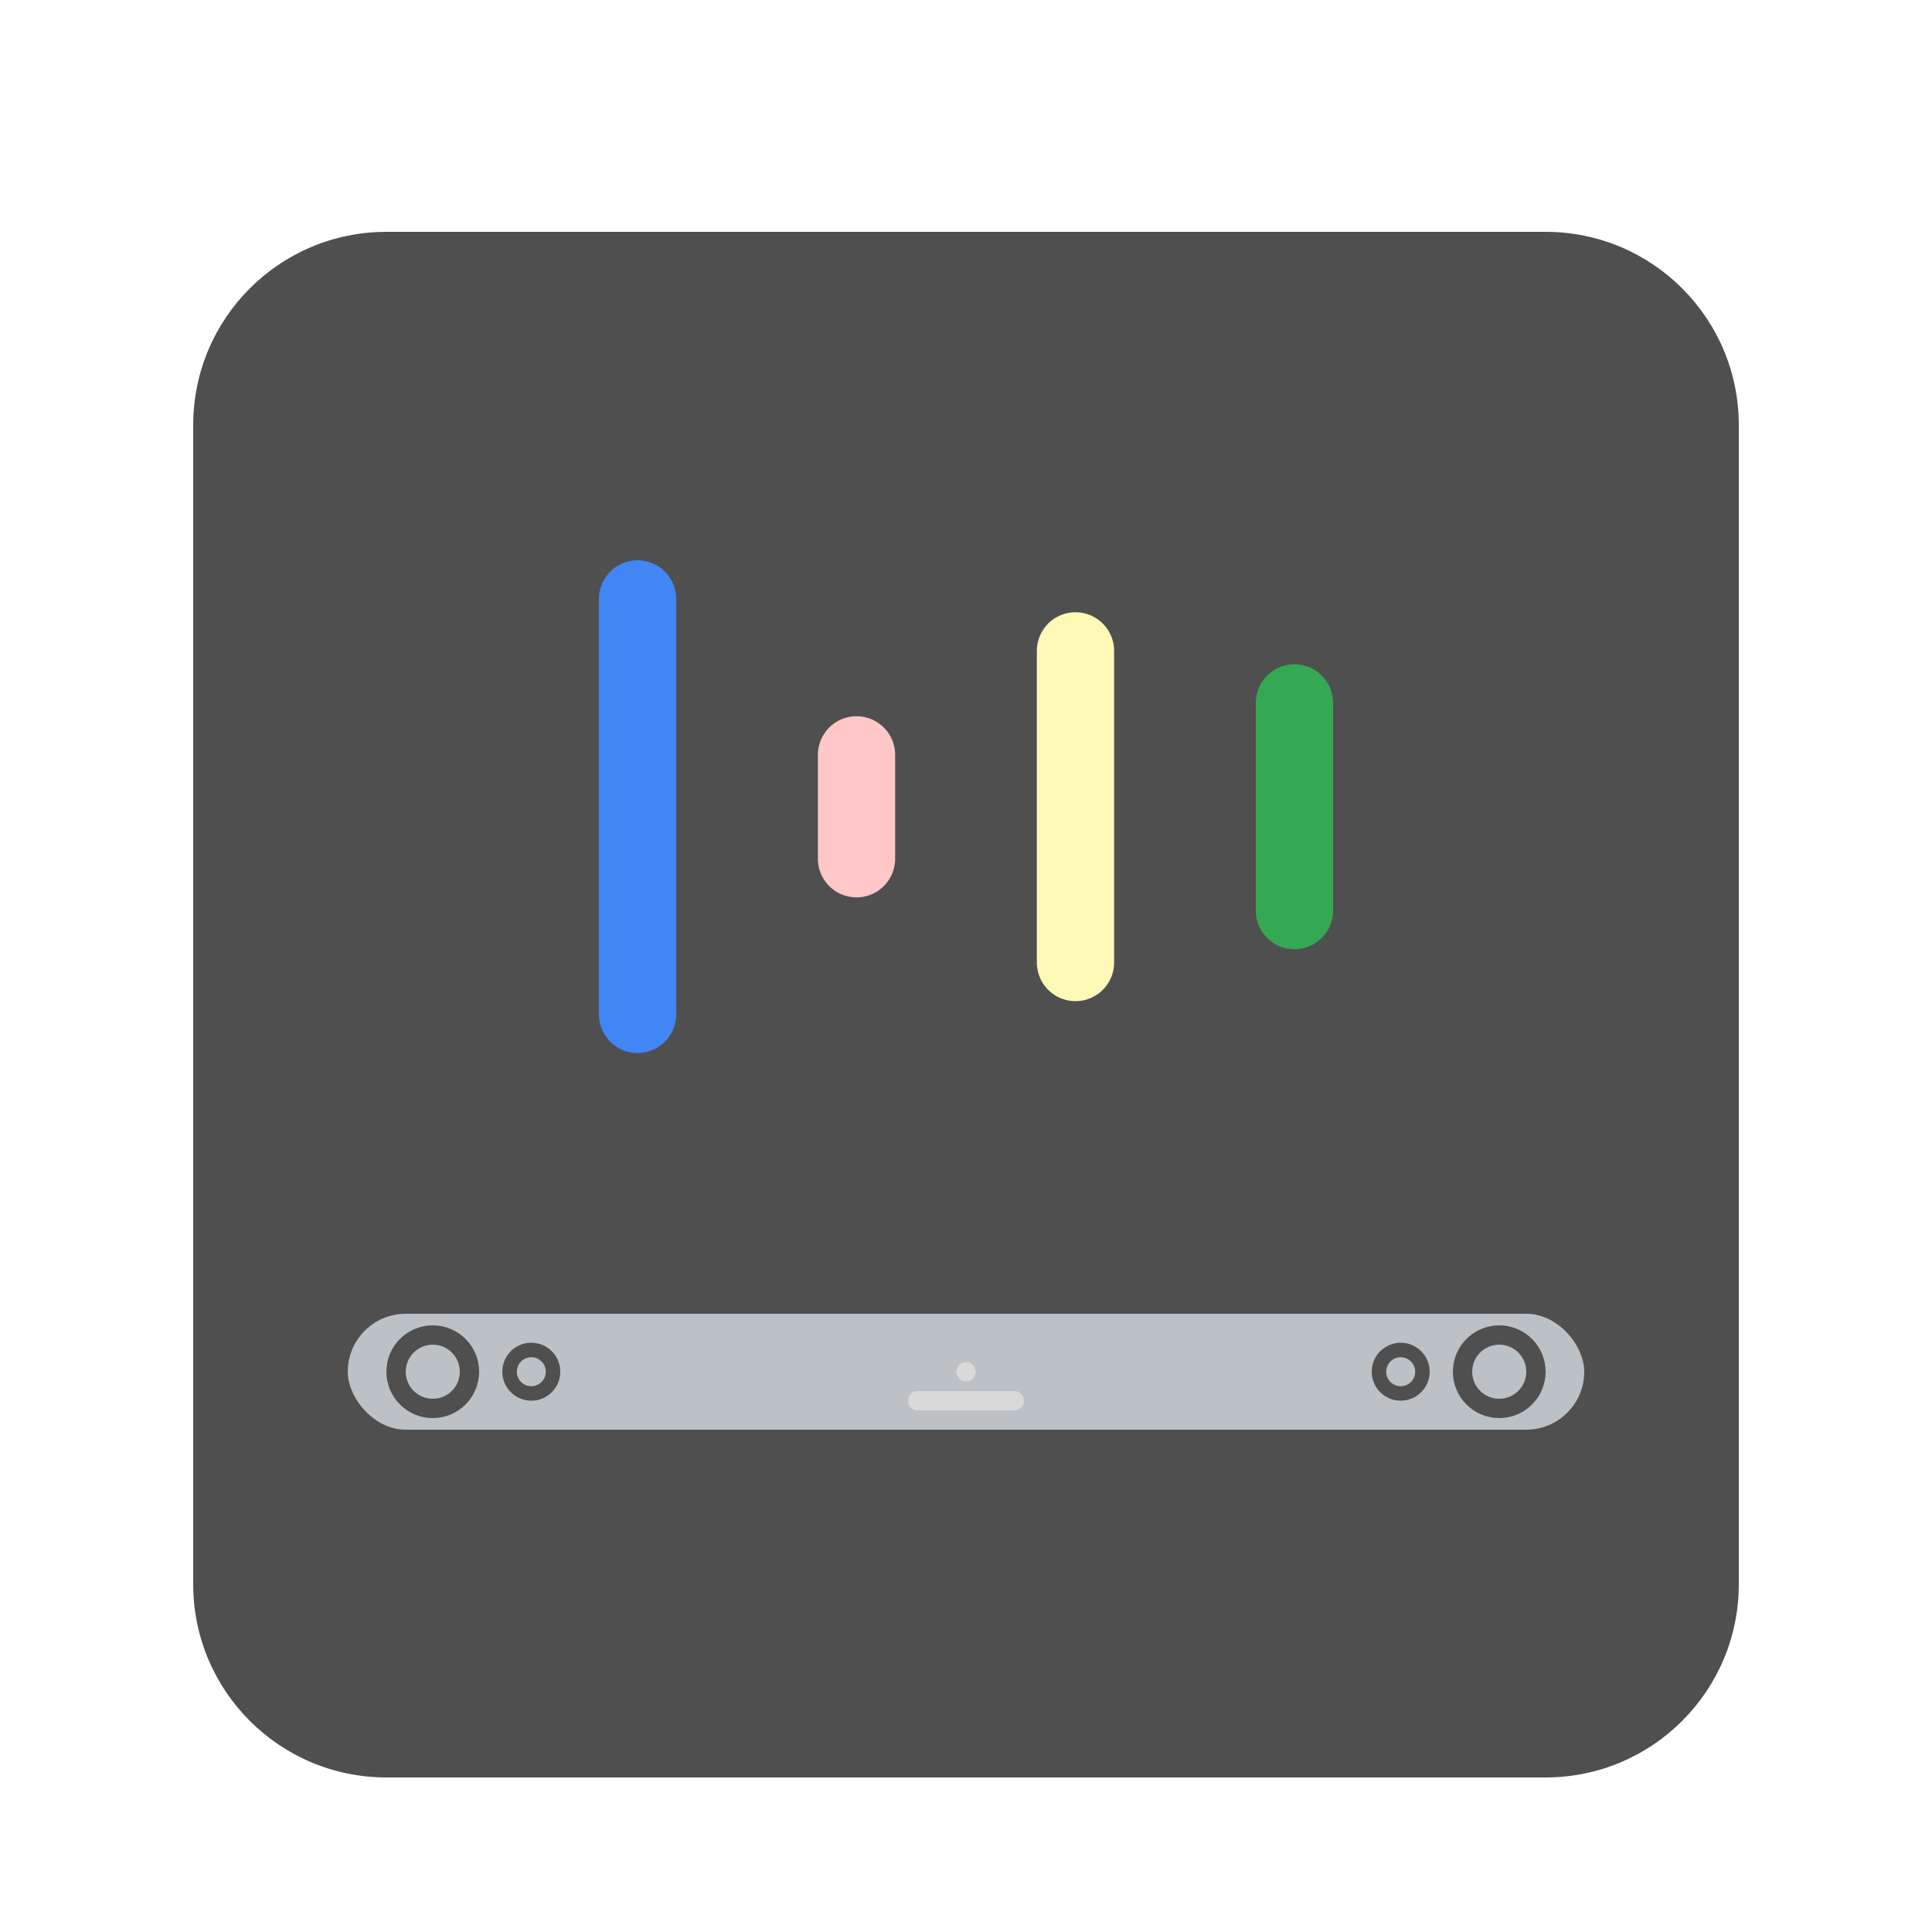 <svg width="100" height="100" viewBox="0 0 100 100" fill="none" xmlns="http://www.w3.org/2000/svg">
<g clip-path="url(#clip0_45_4817)" filter="url(#filter0_d_45_4817)">
<g filter="url(#filter1_d_45_4817)">
<path d="M80 8H20C14.477 8 10 12.477 10 18V78C10 83.523 14.477 88 20 88H80C85.523 88 90 83.523 90 78V18C90 12.477 85.523 8 80 8Z" fill="#4F4F4F"/>
</g>
<rect x="18" y="64" width="64" height="6" rx="3" fill="#BCC1C5"/>
<circle cx="22.4" cy="67" r="1.9" stroke="#4F4F4F"/>
<circle cx="77.6" cy="67" r="1.9" stroke="#4F4F4F"/>
<line x1="47.5" y1="68.5" x2="52.5" y2="68.5" stroke="#D9D9D9" stroke-linecap="round"/>
<circle cx="50" cy="67" r="0.5" fill="#D9D9D9"/>
<circle cx="72.5" cy="67" r="1.125" stroke="#4F4F4F" stroke-width="0.75"/>
<circle cx="27.5" cy="67" r="1.125" stroke="#4F4F4F" stroke-width="0.75"/>
<path d="M33 27V48.505" stroke="#4285F4" stroke-width="4" stroke-linecap="round"/>
<path d="M44.333 35.072V40.448" stroke="#FFC7C7" stroke-width="4" stroke-linecap="round"/>
<path d="M55.667 29.69V45.819" stroke="#FFF9B8" stroke-width="4" stroke-linecap="round"/>
<path d="M67 32.382V43.134" stroke="#34A853" stroke-width="4" stroke-linecap="round"/>
</g>
<defs>
<filter id="filter0_d_45_4817" x="-4" y="0" width="108" height="108" filterUnits="userSpaceOnUse" color-interpolation-filters="sRGB">
<feFlood flood-opacity="0" result="BackgroundImageFix"/>
<feColorMatrix in="SourceAlpha" type="matrix" values="0 0 0 0 0 0 0 0 0 0 0 0 0 0 0 0 0 0 127 0" result="hardAlpha"/>
<feOffset dy="4"/>
<feGaussianBlur stdDeviation="2"/>
<feComposite in2="hardAlpha" operator="out"/>
<feColorMatrix type="matrix" values="0 0 0 0 0 0 0 0 0 0 0 0 0 0 0 0 0 0 0.25 0"/>
<feBlend mode="normal" in2="BackgroundImageFix" result="effect1_dropShadow_45_4817"/>
<feBlend mode="normal" in="SourceGraphic" in2="effect1_dropShadow_45_4817" result="shape"/>
</filter>
<filter id="filter1_d_45_4817" x="0" y="-2" width="100" height="100" filterUnits="userSpaceOnUse" color-interpolation-filters="sRGB">
<feFlood flood-opacity="0" result="BackgroundImageFix"/>
<feColorMatrix in="SourceAlpha" type="matrix" values="0 0 0 0 0 0 0 0 0 0 0 0 0 0 0 0 0 0 127 0" result="hardAlpha"/>
<feOffset/>
<feGaussianBlur stdDeviation="5"/>
<feComposite in2="hardAlpha" operator="out"/>
<feColorMatrix type="matrix" values="0 0 0 0 0 0 0 0 0 0 0 0 0 0 0 0 0 0 0.4 0"/>
<feBlend mode="normal" in2="BackgroundImageFix" result="effect1_dropShadow_45_4817"/>
<feBlend mode="normal" in="SourceGraphic" in2="effect1_dropShadow_45_4817" result="shape"/>
</filter>
<clipPath id="clip0_45_4817">
<rect width="100" height="100" fill="white"/>
</clipPath>
</defs>
</svg>
